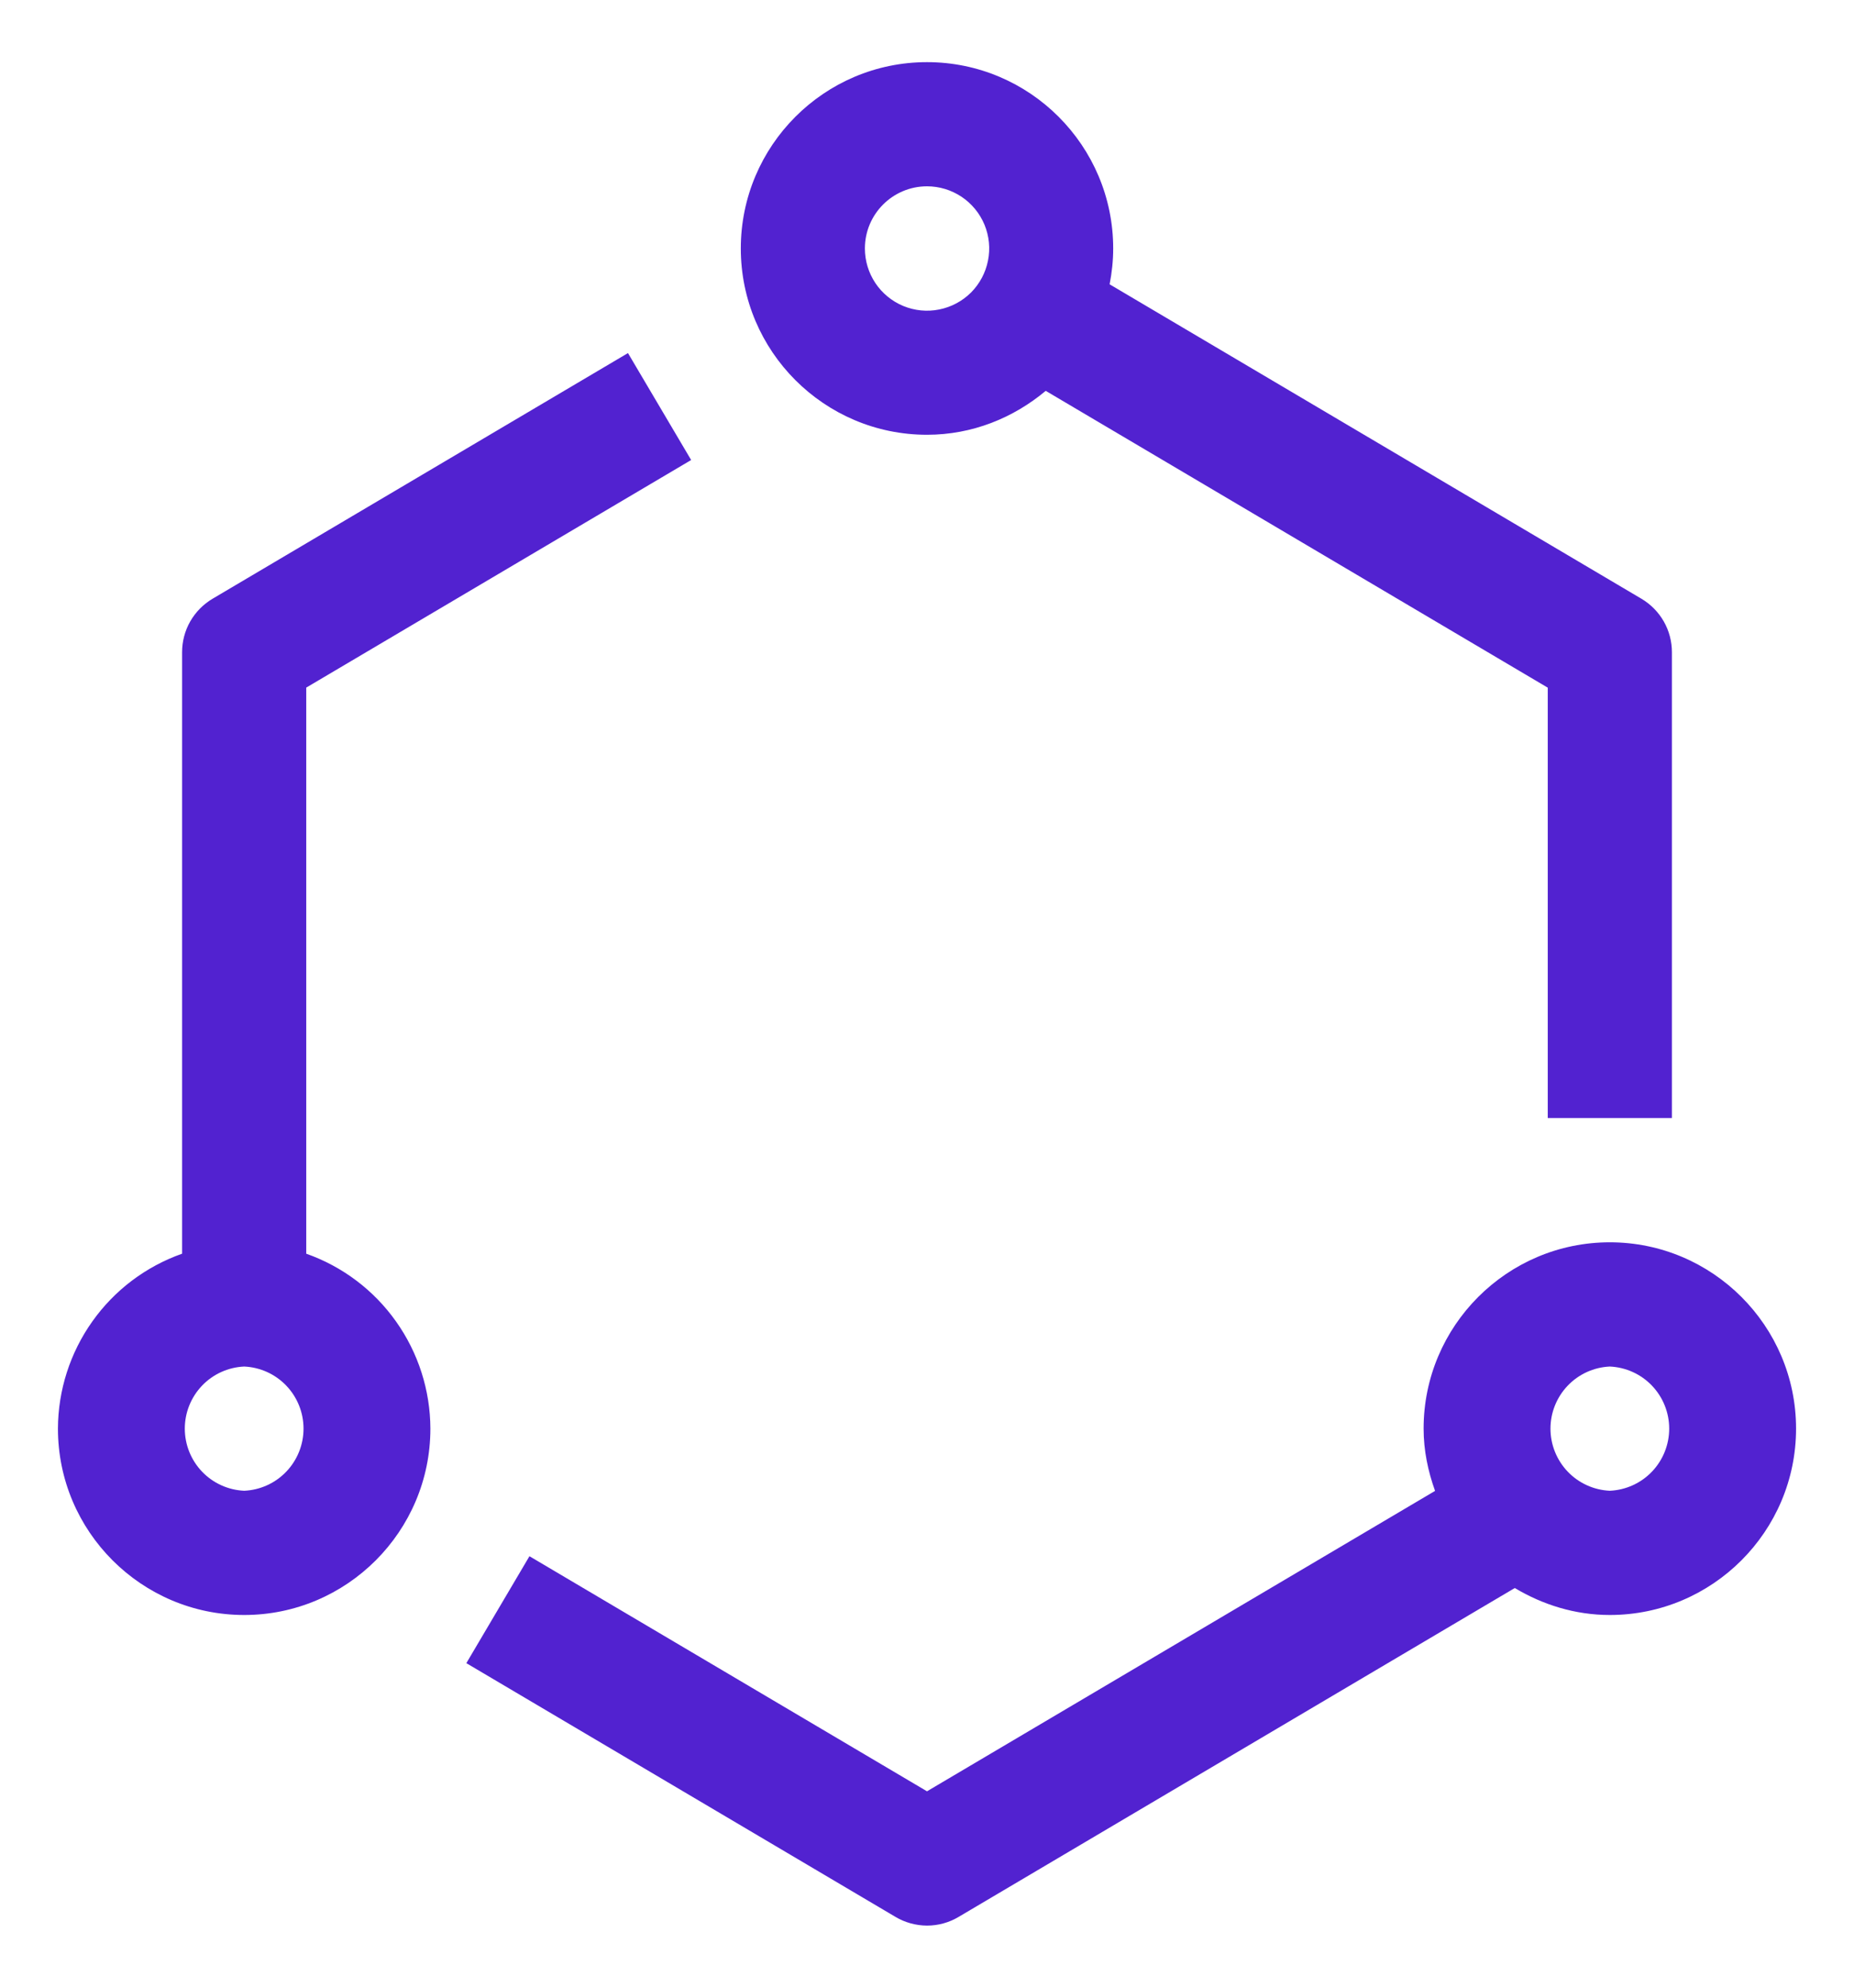 <svg width="28" height="30" viewBox="0 0 28 30" fill="none" xmlns="http://www.w3.org/2000/svg">
<path d="M4.625 18.922V10.378L10.438 6.943L9.484 5.329L3.21 9.037C3.07 9.12 2.954 9.238 2.873 9.379C2.792 9.521 2.75 9.681 2.75 9.844V18.922C2.203 19.115 1.729 19.472 1.394 19.945C1.058 20.418 0.877 20.983 0.875 21.562C0.875 23.113 2.137 24.375 3.688 24.375C5.238 24.375 6.5 23.113 6.5 21.562C6.498 20.983 6.317 20.418 5.981 19.945C5.646 19.472 5.172 19.115 4.625 18.922ZM3.688 22.5C3.446 22.489 3.218 22.386 3.051 22.211C2.884 22.036 2.791 21.804 2.791 21.562C2.791 21.321 2.884 21.089 3.051 20.914C3.218 20.739 3.446 20.636 3.688 20.625C3.929 20.636 4.157 20.739 4.324 20.914C4.491 21.089 4.584 21.321 4.584 21.562C4.584 21.804 4.491 22.036 4.324 22.211C4.157 22.386 3.929 22.489 3.688 22.5ZM24.312 18.75C22.762 18.75 21.5 20.012 21.5 21.562C21.5 21.893 21.567 22.207 21.673 22.502L14 27.036L7.996 23.488L7.043 25.102L13.523 28.931C13.667 29.017 13.832 29.062 14 29.063C14.168 29.063 14.333 29.018 14.477 28.932L22.877 23.968C23.299 24.22 23.787 24.375 24.312 24.375C25.863 24.375 27.125 23.113 27.125 21.562C27.125 20.012 25.863 18.75 24.312 18.75ZM24.312 22.5C24.071 22.489 23.843 22.386 23.676 22.211C23.509 22.036 23.416 21.804 23.416 21.562C23.416 21.321 23.509 21.089 23.676 20.914C23.843 20.739 24.071 20.636 24.312 20.625C24.554 20.636 24.782 20.739 24.949 20.914C25.116 21.089 25.209 21.321 25.209 21.562C25.209 21.804 25.116 22.036 24.949 22.211C24.782 22.386 24.554 22.489 24.312 22.5ZM14 6.562C14.685 6.562 15.305 6.307 15.793 5.899L23.375 10.379V16.875H25.25V9.844C25.25 9.681 25.208 9.521 25.127 9.379C25.046 9.238 24.93 9.12 24.79 9.037L16.758 4.291C16.792 4.116 16.812 3.936 16.812 3.75C16.812 2.199 15.551 0.938 14 0.938C12.449 0.938 11.188 2.199 11.188 3.75C11.188 5.301 12.449 6.562 14 6.562ZM14 2.812C14.186 2.812 14.367 2.867 14.522 2.97C14.676 3.073 14.797 3.22 14.868 3.391C14.939 3.563 14.958 3.752 14.921 3.934C14.885 4.116 14.796 4.283 14.665 4.415C14.533 4.546 14.366 4.635 14.184 4.671C14.002 4.708 13.813 4.689 13.641 4.618C13.47 4.547 13.323 4.426 13.22 4.272C13.117 4.117 13.062 3.936 13.062 3.75C13.062 3.232 13.483 2.812 14 2.812Z" fill="#5222D0"/>
</svg>

